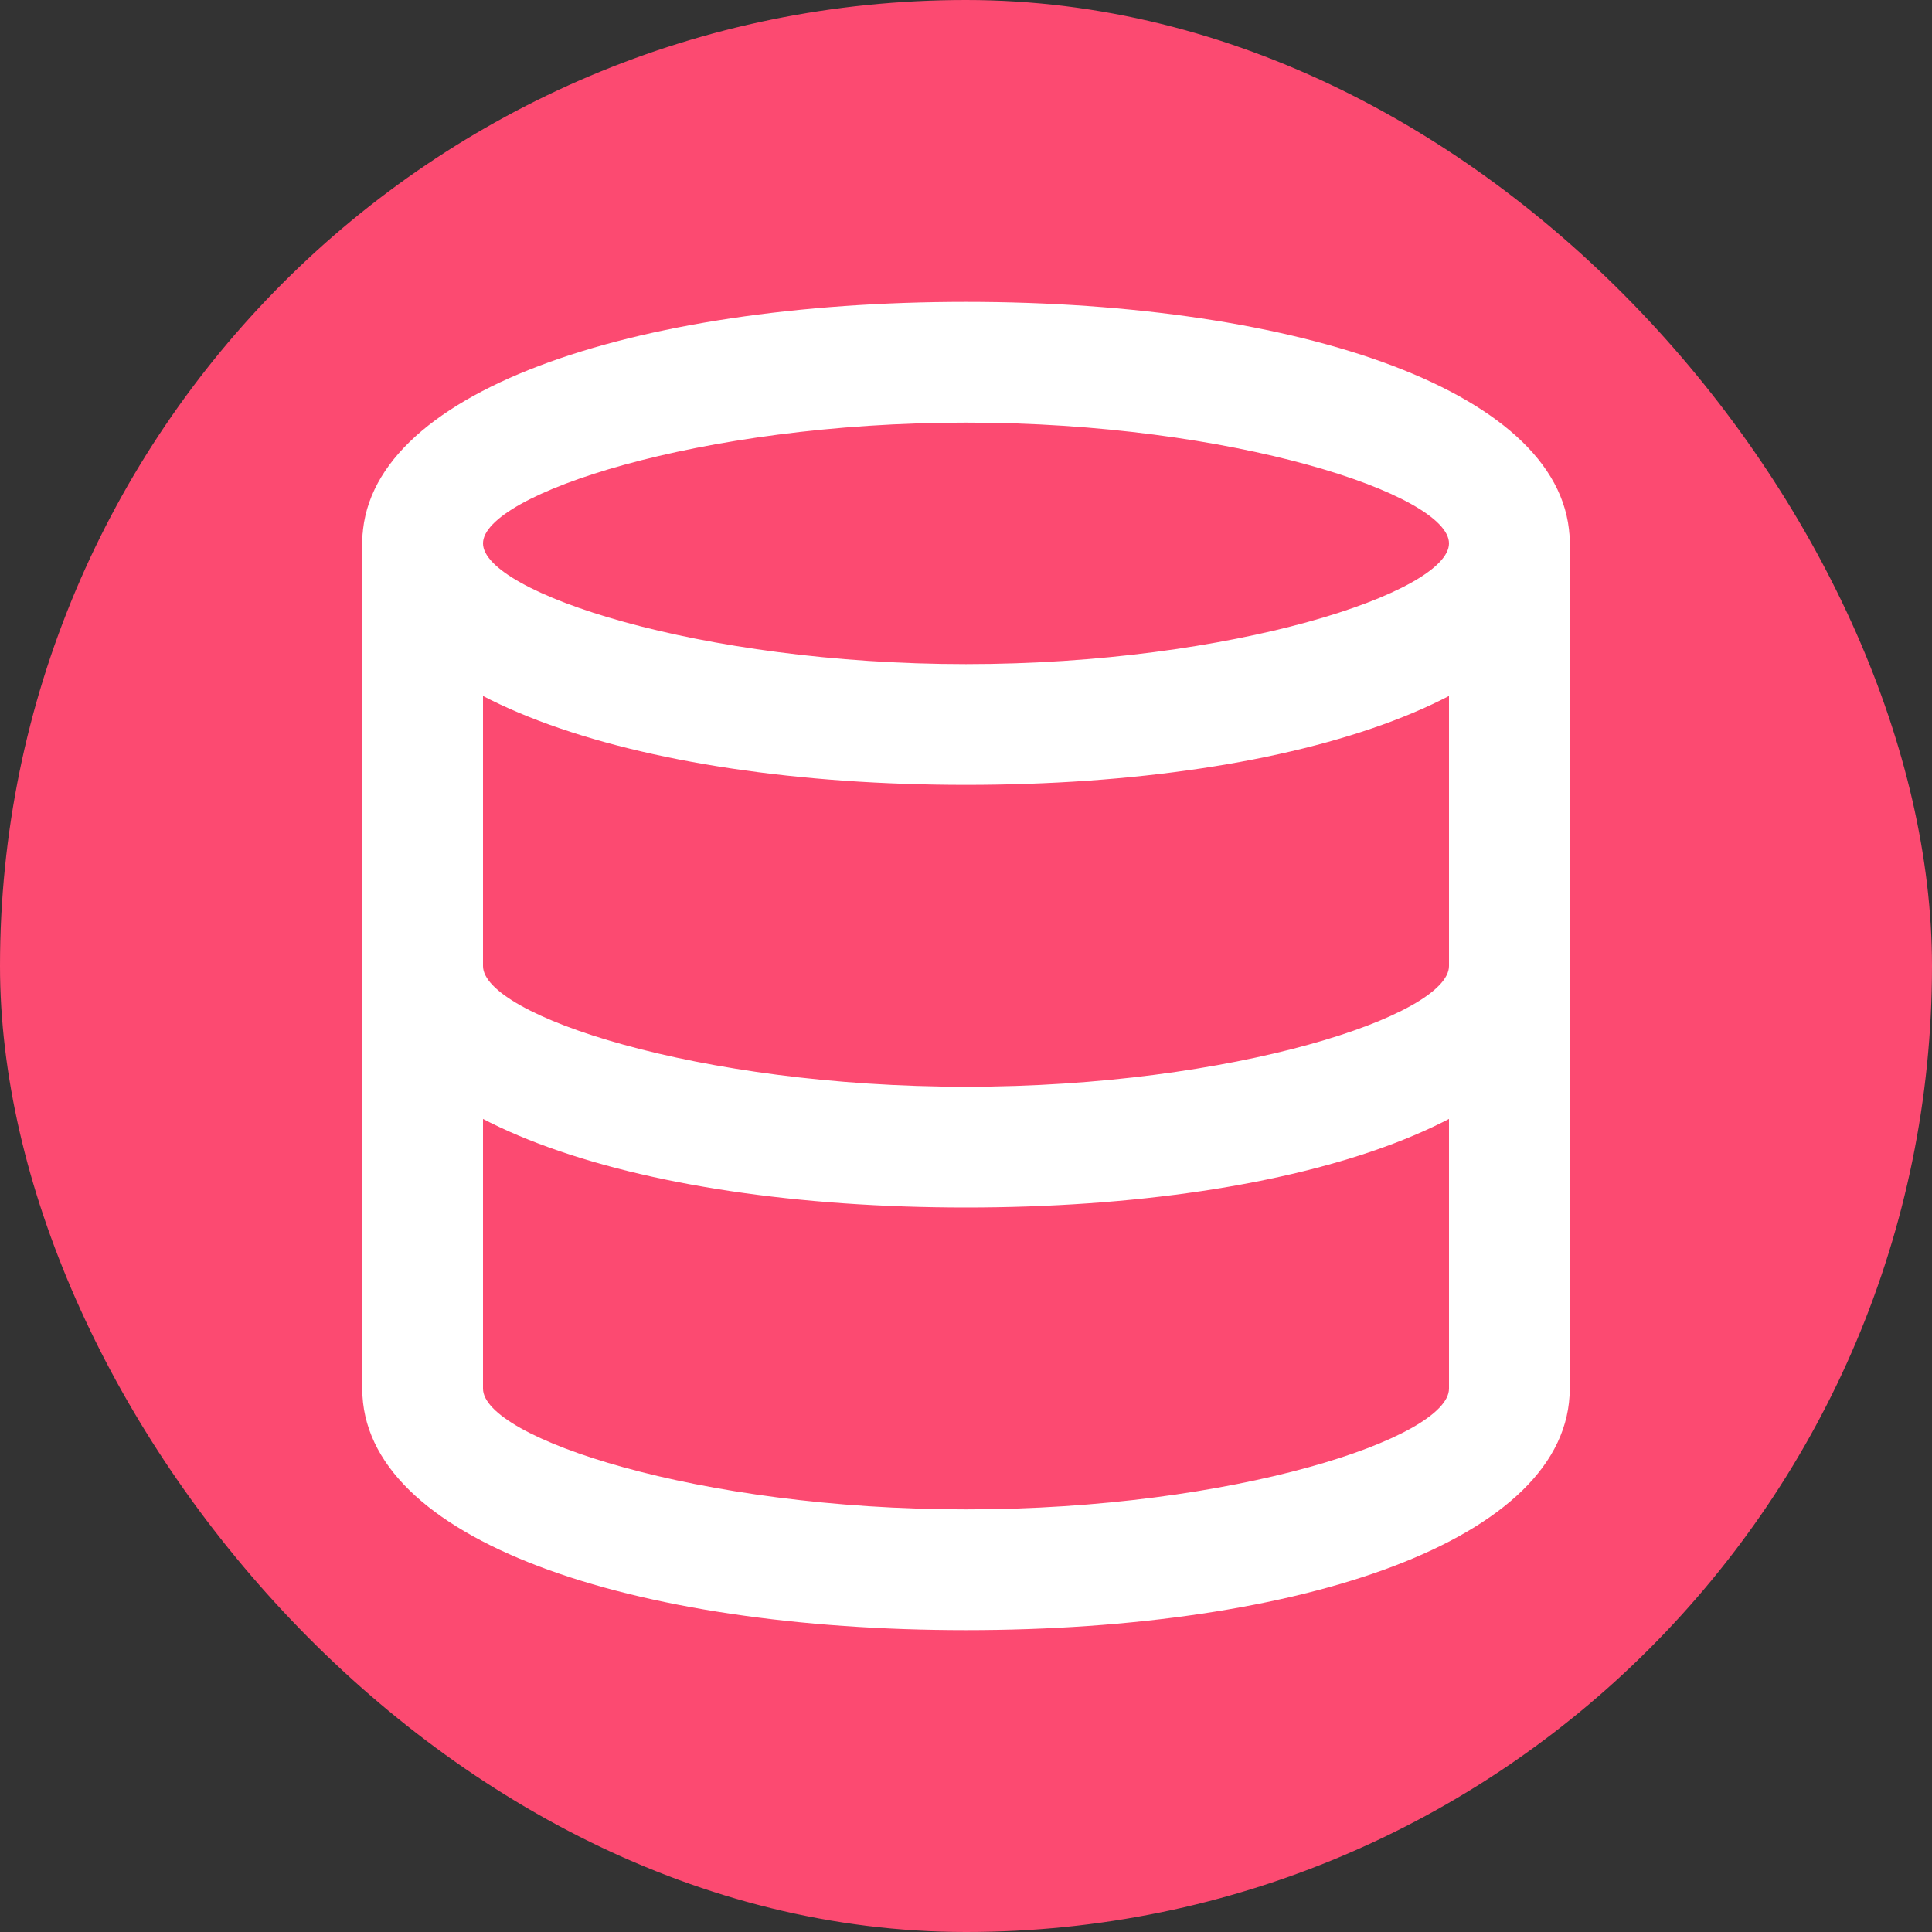 <?xml version="1.0" encoding="UTF-8"?>
<svg width="32px" height="32px" viewBox="0 0 32 32" version="1.1" xmlns="http://www.w3.org/2000/svg" xmlns:xlink="http://www.w3.org/1999/xlink">
    <rect x="0" y="0" width="32" height="32" fill="#333333" stroke="none"/>
    <!-- Generator: Sketch 54.1 (76490) - https://sketchapp.com -->
    <title>02__elements / icons / oracle</title>
    <desc>Created with Sketch.</desc>
    <g id="02__elements-/-icons-/-oracle" stroke="none" stroke-width="1" fill="none" fill-rule="evenodd">
        <rect id="Rectangle" fill="#FC4A71" x="0" y="0" width="32" height="32" rx="16"></rect>
        <path d="M16,13 C10.48,13 6,11.507 6,9 C6,6.493 10.48,5 16,5 C21.52,5 26,6.493 26,9 C26,11.507 21.52,13 16,13 Z M16,11 C20.421,11 24,9.807 24,9 C24,8.193 20.421,7 16,7 C11.579,7 8,8.193 8,9 C8,9.807 11.579,11 16,11 Z" id="Oval" fill="#FFFFFF" fill-rule="nonzero"></path>
        <path d="M24,16 C24,15.448 24.448,15 25,15 C25.552,15 26,15.448 26,16 C26,18.512 21.542,20 16,20 C10.458,20 6,18.512 6,16 C6,15.448 6.448,15 7,15 C7.552,15 8,15.448 8,16 C8,16.813 11.556,18 16,18 C20.444,18 24,16.813 24,16 Z" id="Path" fill="#FFFFFF" fill-rule="nonzero"></path>
        <path d="M6,9 C6,8.448 6.448,8 7,8 C7.552,8 8,8.448 8,9 L8,23 C8,23.813 11.556,25 16,25 C20.444,25 24,23.813 24,23 L24,9 C24,8.448 24.448,8 25,8 C25.552,8 26,8.448 26,9 L26,23 C26,25.512 21.542,27 16,27 C10.458,27 6,25.512 6,23 L6,9 Z" id="Path" fill="#FFFFFF" fill-rule="nonzero"></path>
    </g>
</svg>